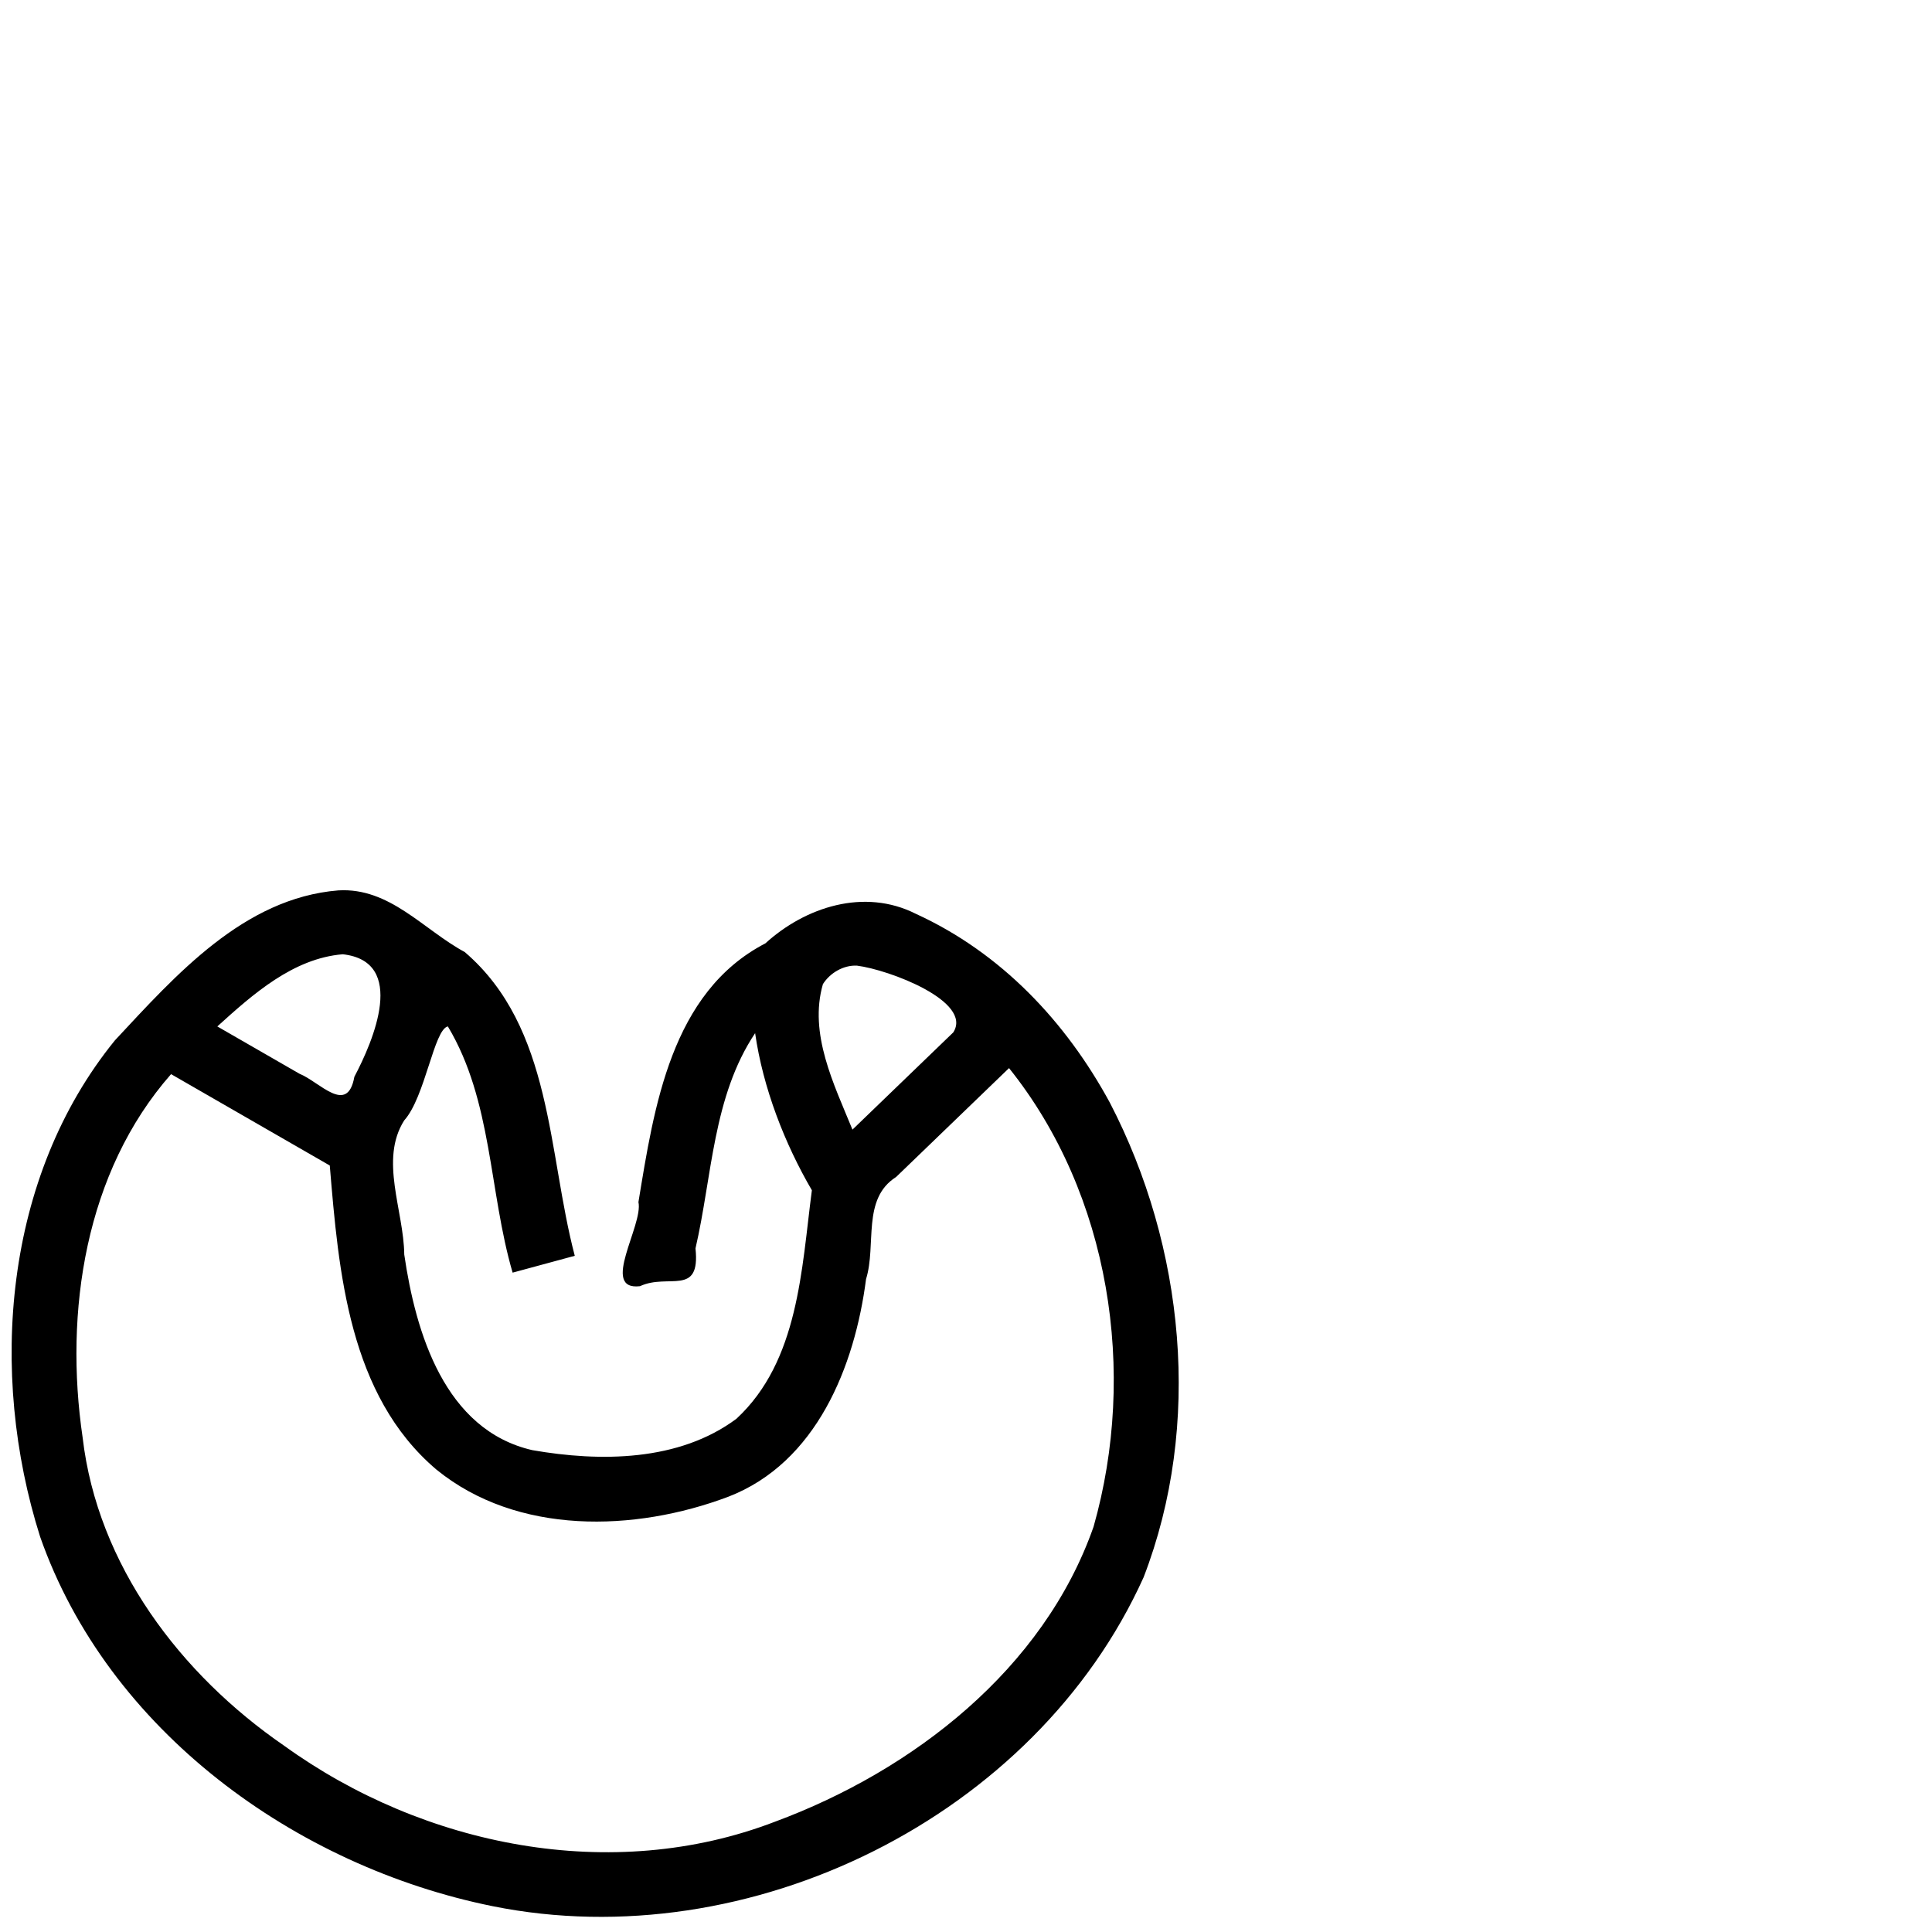 <?xml version="1.0" encoding="UTF-8" standalone="no"?>
<!-- Created with Inkscape (http://www.inkscape.org/) -->
<svg
   xmlns:dc="http://purl.org/dc/elements/1.1/"
   xmlns:cc="http://creativecommons.org/ns#"
   xmlns:rdf="http://www.w3.org/1999/02/22-rdf-syntax-ns#"
   xmlns:svg="http://www.w3.org/2000/svg"
   xmlns="http://www.w3.org/2000/svg"
   xmlns:sodipodi="http://sodipodi.sourceforge.net/DTD/sodipodi-0.dtd"
   xmlns:inkscape="http://www.inkscape.org/namespaces/inkscape"
   width="1800"
   height="1800"
   id="svg2"
   sodipodi:version="0.32"
   inkscape:version="0.46"
   version="1.0"
   sodipodi:docname="US1S11.svg"
   inkscape:output_extension="org.inkscape.output.svg.inkscape">
  <defs
     id="defs4">
    <inkscape:perspective
       sodipodi:type="inkscape:persp3d"
       inkscape:vp_x="0 : 526.18109 : 1"
       inkscape:vp_y="0 : 1000 : 0"
       inkscape:vp_z="744.09448 : 526.18109 : 1"
       inkscape:persp3d-origin="372.04724 : 350.78739 : 1"
       id="perspective10" />
  </defs>
  <sodipodi:namedview
     id="base"
     pagecolor="#ffffff"
     bordercolor="#666666"
     borderopacity="1.0"
     inkscape:pageopacity="0.0"
     inkscape:pageshadow="2"
     inkscape:zoom="0.18162632"
     inkscape:cx="1470.8965"
     inkscape:cy="805.07488"
     inkscape:document-units="px"
     inkscape:current-layer="layer2"
     showgrid="false"
     showguides="true"
     inkscape:guide-bbox="true"
     inkscape:window-width="992"
     inkscape:window-height="705"
     inkscape:window-x="140"
     inkscape:window-y="40" />
  <g
     inkscape:groupmode="layer"
     id="layer2"
     inkscape:label="c2"
     style="display:inline">
    <path
       style="fill:#000000;fill-opacity:1;fill-rule:evenodd;stroke:none;stroke-width:60;stroke-linecap:butt;stroke-linejoin:miter;stroke-miterlimit:4;stroke-dasharray:none;stroke-opacity:1"
       d="M 315.188,829.562 C 227.023,836.712 163.697,908.585 107.054,969.29 C 3.58,1096.589 -10.97,1278.965 37.344,1431.642 C 100.628,1612.361 275.23,1738.774 458.991,1775.956 C 698.16,1824.182 964.591,1692.909 1065.464,1469.547 C 1120.373,1327.333 1103.701,1161.447 1033.995,1027.274 C 993.148,952.043 932.9,887.786 853.244,851.377 C 805.281,827.149 750.292,845.009 713.105,878.896 C 625.049,924.595 609.369,1031.713 594.818,1119.947 C 599.512,1141.4 558.623,1202.709 596.26,1198.313 C 622.648,1186.002 652.726,1208.466 647.977,1163.101 C 663.574,1095.889 664.047,1021.676 703.531,962.562 C 710.904,1013.879 731.177,1065.701 756.406,1108.938 C 746.747,1182.394 744.234,1267.967 686.125,1321.821 C 632.531,1361.731 559.244,1362.099 495.988,1351.076 C 414.294,1332.324 387.286,1241.744 376.633,1168.813 C 376.212,1127.898 353.398,1080.614 376.529,1043.945 C 396.185,1022.114 404.273,959.094 417.252,956.29 C 458.785,1025.568 455.444,1109.927 477.594,1185.688 C 496.896,1180.458 516.198,1175.229 535.5,1170 C 510.167,1073.958 515.087,957.417 433.031,887.024 C 394.418,866.172 363.149,826.684 315.188,829.562 z M 319.344,889.062 C 379.505,895.804 347.89,969.668 330.159,1003.201 C 323.671,1039.36 297.852,1007.965 278.976,1000.356 C 253.474,985.675 227.971,970.994 202.469,956.312 C 235.469,926.424 272.98,892.899 319.344,889.062 z M 798.344,899.656 C 828.444,903.446 906.465,932.976 888.173,961.831 C 856.855,992.033 825.537,1022.235 794.219,1052.438 C 776.97,1010.184 753.345,963.111 766.69,916.89 C 773.318,906.415 785.784,899.099 798.344,899.656 z M 940.094,995.125 C 1034.412,1112.775 1059.649,1278.845 1018.861,1422.374 C 972.314,1555.21 850.591,1649.625 721.999,1697.256 C 570.092,1755.62 394.714,1720.259 264.867,1626.539 C 168.211,1560.113 90.824,1458.246 76.98,1339.276 C 59.777,1222.348 79.233,1091.974 159.375,1000.75 C 208.667,1029.125 257.958,1057.5 307.25,1085.875 C 315.508,1185.363 325.037,1300.023 406.627,1369.201 C 482.012,1430.554 591.474,1427.243 678.354,1394.552 C 760.676,1362.899 796.383,1273.015 806.876,1191.71 C 816.8,1159.732 802.696,1117.031 834.884,1096.569 C 869.954,1062.754 905.024,1028.94 940.094,995.125 z"
       id="path3677" />
  </g>
</svg>
